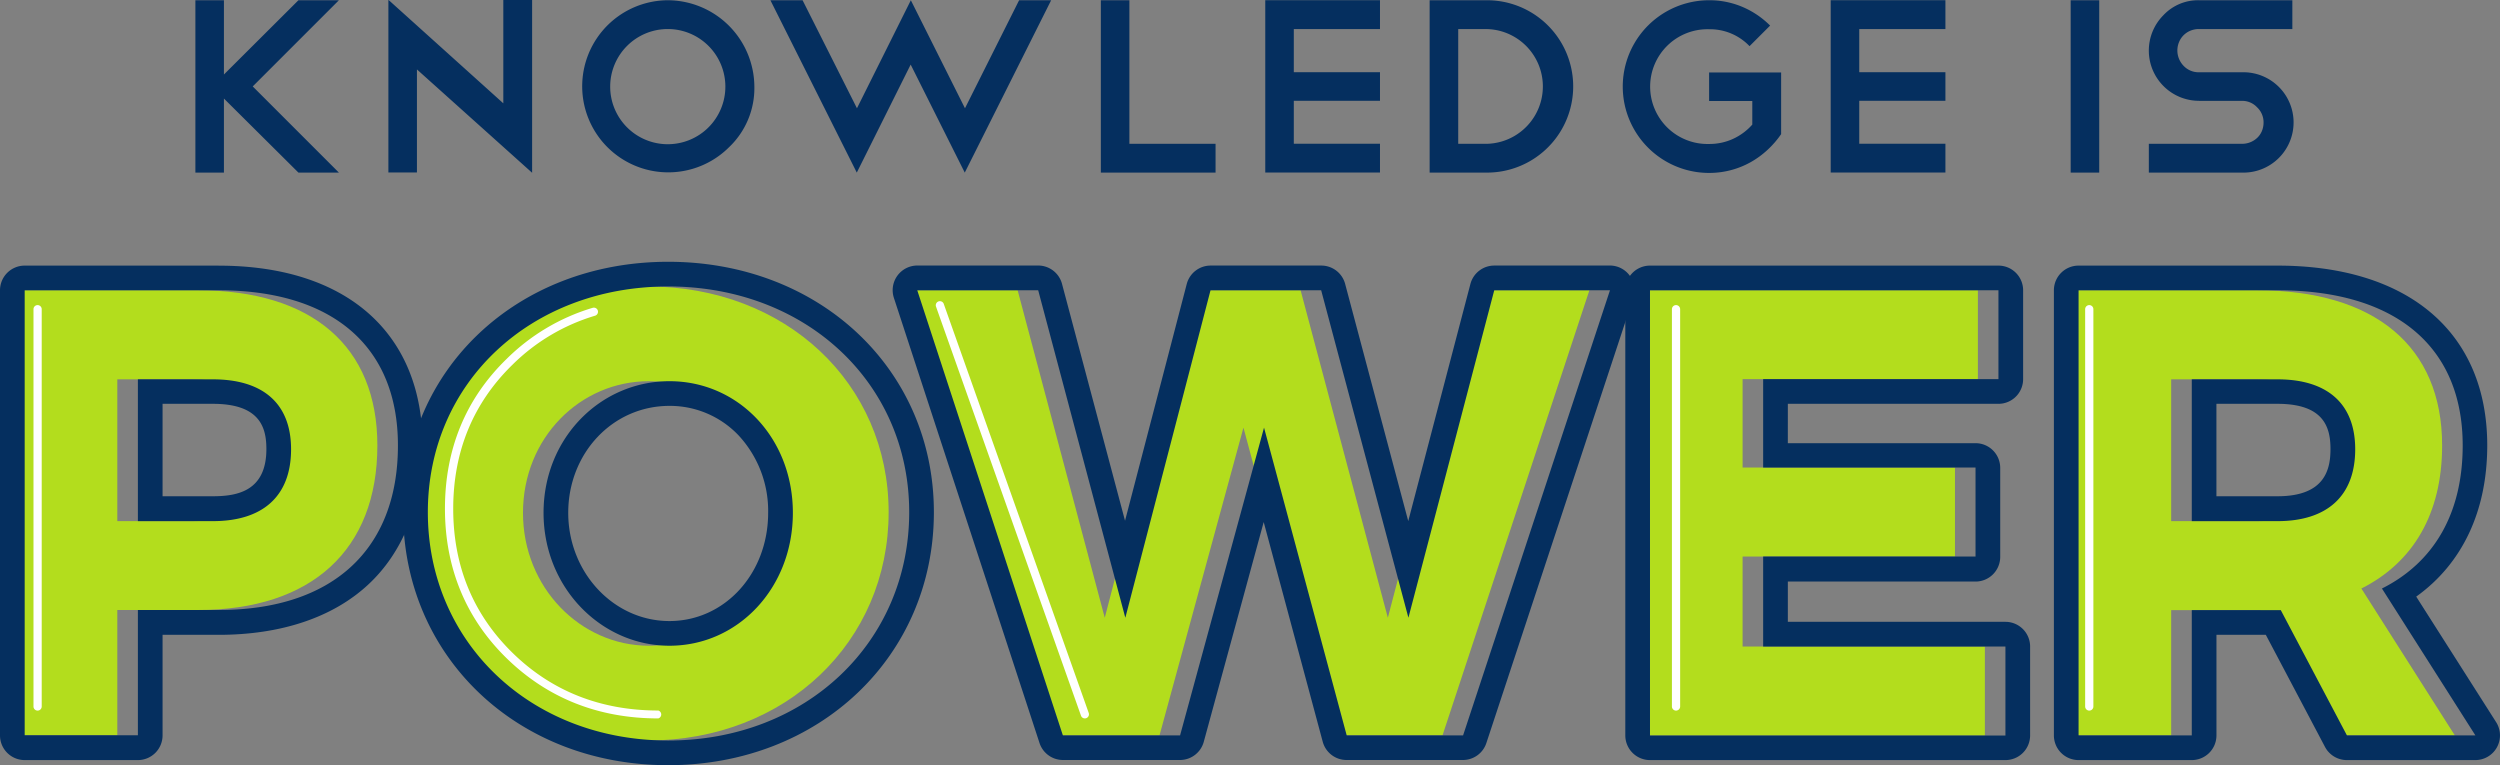 <svg id="Layer_1" data-name="Layer 1" xmlns="http://www.w3.org/2000/svg" viewBox="0 0 607.76 186.02"><rect x="0" y="0" width="607.76" height="186.02" fill="#808080" stroke="none"/><defs><style>.cls-1{fill:#b3dd1d}.cls-2{fill:#052f5f}.cls-3{fill:#201d1d}.cls-4{fill:#fff}</style></defs><title>accountant-power</title><path class="cls-1" d="M3733.76 3662.4c27.67 0 43.59 13.6 43.59 37.72 0 25.35-15.92 40-43.59 40h-19.63v30.45h-27.52V3662.4h47.15zm-19.63 56.12h18.24c12.06 0 19-6 19-17.47 0-11.28-7-17-19-17h-18.24v34.47zm187.51-2.17c0 31.54-25 55.5-58.59 55.5-33.39 0-58.43-23.8-58.43-55.5 0-31.54 25-54.88 58.43-54.88 33.55 0 58.59 23.53 58.59 54.88zm-88.89.15c0 18.24 14.07 32.31 30.61 32.31 16.7 0 30-14.07 30-32.31s-13.29-32-30-32-30.61 13.77-30.61 32.01zm195.25 54.11l-20.1-74.82-20.41 74.82H3939l-35.4-108.21h29.4l21.18 79.61 20.71-79.61h26.9L4023 3742l20.87-79.61H4072l-35.71 108.21H4008zm101.24-86.61v21.49h51.63v21.64h-51.63V3749h58.9v21.64h-86.41V3662.4h84.71v21.6h-57.2zm125.83 56.16h-21.64v30.45h-27.52V3662.4h48.39c28.6 0 45 13.6 45 37.72 0 16.54-7 28.44-19.63 34.78l22.72 35.71h-31.23zm-.77-21.64c11.9 0 18.86-6 18.86-17.47 0-11.28-7-17-18.86-17h-20.87v34.47h20.87z" transform="translate(-3685.61 -3591.83)"/><path class="cls-2" d="M3747.05 3612.84l20.95 20.95h-9.84l-18.11-18v18h-6.94v-41.9h6.94v18.05l18.11-18.05h9.84zm33.03-21.01l27.89 25.12v-25.12h7v42l-28-25.12v25.05h-6.94v-41.9zm67.92.06a21.13 21.13 0 0 1 21 21 19.82 19.82 0 0 1-6.22 14.79 20.92 20.92 0 1 1-14.78-35.79zm0 7a14 14 0 1 0 13.95 13.95 14 14 0 0 0-13.95-13.95zm32.72-7l13.22 26.26 13.1-26.26 13.16 26.26 13.16-26.26h7.79l-21 41.9-13.15-26.26-13.1 26.26-21-41.9h7.79zm72.51 0h6.94v34.9h20.95v7h-27.89v-41.9zm67.86 0v7h-20.95v10.5h20.95v6.94h-20.95v10.45h20.95v7h-27.89v-41.9h27.89zm12.07 0h13.95a20.95 20.95 0 0 1 0 41.9h-13.95v-41.9zm13.95 34.9a13.95 13.95 0 0 0 0-27.89h-7v27.89h7zm53.97-34.9a20.49 20.49 0 0 1 8.15 1.63 21.2 21.2 0 0 1 6.7 4.53l-5 5a13.3 13.3 0 0 0-9.84-4.11 13.95 13.95 0 1 0 0 27.89 13.76 13.76 0 0 0 5.83-1.24 14.12 14.12 0 0 0 4.68-3.47v-5.74h-10.5v-6.94h17.51v15a22.62 22.62 0 0 1-3.35 3.86 21.4 21.4 0 0 1-4.14 3 20.62 20.62 0 0 1-10 2.57 20.95 20.95 0 0 1-.04-41.98zm57.47 0v7h-20.95v10.5h20.95v6.94h-20.95v10.45h20.95v7h-27.89v-41.9h27.89zm30.45 0h6.94v41.9H4189v-41.9zm31.19 24.45a12.21 12.21 0 0 1-8.63-20.83 11.53 11.53 0 0 1 8.63-3.62h22.7v7h-22.7a5.42 5.42 0 0 0-2.05.39 5.06 5.06 0 0 0-2.81 2.81 5.35 5.35 0 0 0 1.12 5.74 5 5 0 0 0 3.74 1.57h10.45a12.2 12.2 0 1 1 0 24.39H4208v-7h22.64a5.4 5.4 0 0 0 2.05-.39 5.32 5.32 0 0 0 1.69-1.09 4.73 4.73 0 0 0 1.12-1.66 5.4 5.4 0 0 0 .39-2.05 5 5 0 0 0-1.57-3.68 4.92 4.92 0 0 0-3.68-1.57h-10.45z" transform="translate(-3685.61 -3591.83)"/><path class="cls-3" d="M9.13 75.15v96.6"/><path class="cls-4" d="M3694.75 3764.58a1 1 0 0 1-1-1V3667a1 1 0 0 1 2 0v96.59a1 1 0 0 1-1 .99z" transform="translate(-3685.61 -3591.83)"/><path class="cls-3" d="M407.45 75.15v96.6"/><path class="cls-4" d="M4093.06 3764.58a1 1 0 0 1-1-1V3667a1 1 0 0 1 2 0v96.59a1 1 0 0 1-1 .99z" transform="translate(-3685.61 -3591.83)"/><path class="cls-3" d="M507.9 75.15v96.6"/><path class="cls-4" d="M4193.52 3764.58a1 1 0 0 1-1-1V3667a1 1 0 0 1 2 0v96.59a1 1 0 0 1-1 .99z" transform="translate(-3685.61 -3591.83)"/><path class="cls-3" d="M228.47 74.15l35.26 99.5"/><path class="cls-4" d="M3949.34 3766.48a1 1 0 0 1-.94-.67l-35.26-99.49a1 1 0 0 1 1.88-.67l35.26 99.49a1 1 0 0 1-.94 1.34zm-103.7 0c-14.52 0-26.92-4.92-36.86-14.62s-15-22-15-36.39 5-26.68 15-36.39a50.06 50.06 0 0 1 20.92-12.42 1 1 0 0 1 .57 1.92 48.07 48.07 0 0 0-20.09 11.93c-9.55 9.32-14.39 21.08-14.39 35s4.84 25.64 14.39 35 21.48 14.05 35.46 14.05a1 1 0 0 1 0 1.92z" transform="translate(-3685.61 -3591.83)"/><path class="cls-2" d="M3738.76 3662.4c27.67 0 43.59 13.6 43.59 37.72 0 25.35-15.92 40-43.59 40h-19.63v30.45h-27.52V3662.4h47.15m-19.63 56.12h18.24c12.06 0 19-6 19-17.47 0-11.28-7-17-19-17h-18.24v34.47m19.63-62.12h-47.15a6 6 0 0 0-6 6v108.21a6 6 0 0 0 6 6h27.52a6 6 0 0 0 6-6v-24.45h13.63c15.1 0 27.63-4.18 36.23-12.09s13.36-19.77 13.36-33.94c0-27.38-18.54-43.72-49.59-43.72zm-13.63 33.6h12.24c11.54 0 13 5.88 13 11 0 10.17-7 11.47-13 11.47h-12.24V3690z" transform="translate(-3685.61 -3591.83)"/><path class="cls-2" d="M3848.05 3661.47c33.54 0 58.59 23.5 58.59 54.88 0 31.54-25 55.5-58.59 55.5-33.39 0-58.43-23.8-58.43-55.5 0-31.54 25-54.88 58.43-54.88m.31 87.34c16.7 0 30-14.07 30-32.31s-13.29-32-30-32-30.61 13.76-30.61 32 14.07 32.31 30.61 32.31m-.31-93.34c-36.73 0-64.43 26.17-64.43 60.88 0 35.06 27.7 61.5 64.43 61.5s64.59-26.44 64.59-61.5c0-34.71-27.77-60.88-64.59-60.88zm.31 87.34c-13.57 0-24.61-11.8-24.61-26.31s10.81-26 24.61-26a23 23 0 0 1 16.9 7.28 27 27 0 0 1 7.09 18.72c0 14.75-10.54 26.31-24 26.31zM4077 3662.4l-35.71 108.21H4013l-20.1-74.82-20.41 74.82H3944l-35.4-108.21h29.4l21.18 79.61 20.71-79.61h26.9L4028 3742l20.87-79.61H4077m0-6h-28.13a6 6 0 0 0-5.8 4.48l-15.11 57.64-15.34-57.66a6 6 0 0 0-5.8-4.46h-26.9a6 6 0 0 0-5.81 4.49l-15 57.54-15.32-57.58a6 6 0 0 0-5.8-4.46h-29.37a6 6 0 0 0-5.7 7.87l35.4 108.21a6 6 0 0 0 5.7 4.13h28.44a6 6 0 0 0 5.79-4.42l14.57-53.43 14.35 53.41a6 6 0 0 0 5.79 4.44h28.29a6 6 0 0 0 5.7-4.12l35.71-108.21a6 6 0 0 0-5.7-7.88zm0 12z" transform="translate(-3685.61 -3591.83)"/><path class="cls-2" d="M4171.44 3662.4v21.6h-57.2v21.49h51.63v21.64h-51.63V3749h58.9v21.64h-86.41V3662.4h84.71m0-6h-84.71a6 6 0 0 0-6 6v108.21a6 6 0 0 0 6 6h86.41a6 6 0 0 0 6-6V3749a6 6 0 0 0-6-6h-52.9v-9.79h45.63a6 6 0 0 0 6-6v-21.64a6 6 0 0 0-6-6h-45.63V3690h51.2a6 6 0 0 0 6-6v-21.6a6 6 0 0 0-6-6zm67.86 6c28.6 0 45 13.6 45 37.72 0 16.54-7 28.44-19.63 34.78l22.72 35.71h-31.23l-16.08-30.45h-21.64v30.45h-27.52V3662.4h48.39m-20.87 56.12h20.87c11.9 0 18.86-6 18.86-17.47 0-11.28-7-17-18.86-17h-20.87v34.47m20.87-62.12h-48.39a6 6 0 0 0-6 6v108.21a6 6 0 0 0 6 6h27.52a6 6 0 0 0 6-6v-24.45h12l14.39 27.25a6 6 0 0 0 5.31 3.2h31.23a6 6 0 0 0 5.06-9.22l-19.43-30.52c11.19-8 17.27-20.78 17.27-36.75 0-27.38-19.06-43.72-51-43.72zm-14.88 33.6h14.87c11.4 0 12.86 5.88 12.86 11 0 4.92-1.33 11.47-12.86 11.47h-14.87V3690z" transform="translate(-3685.61 -3591.83)"/></svg>
